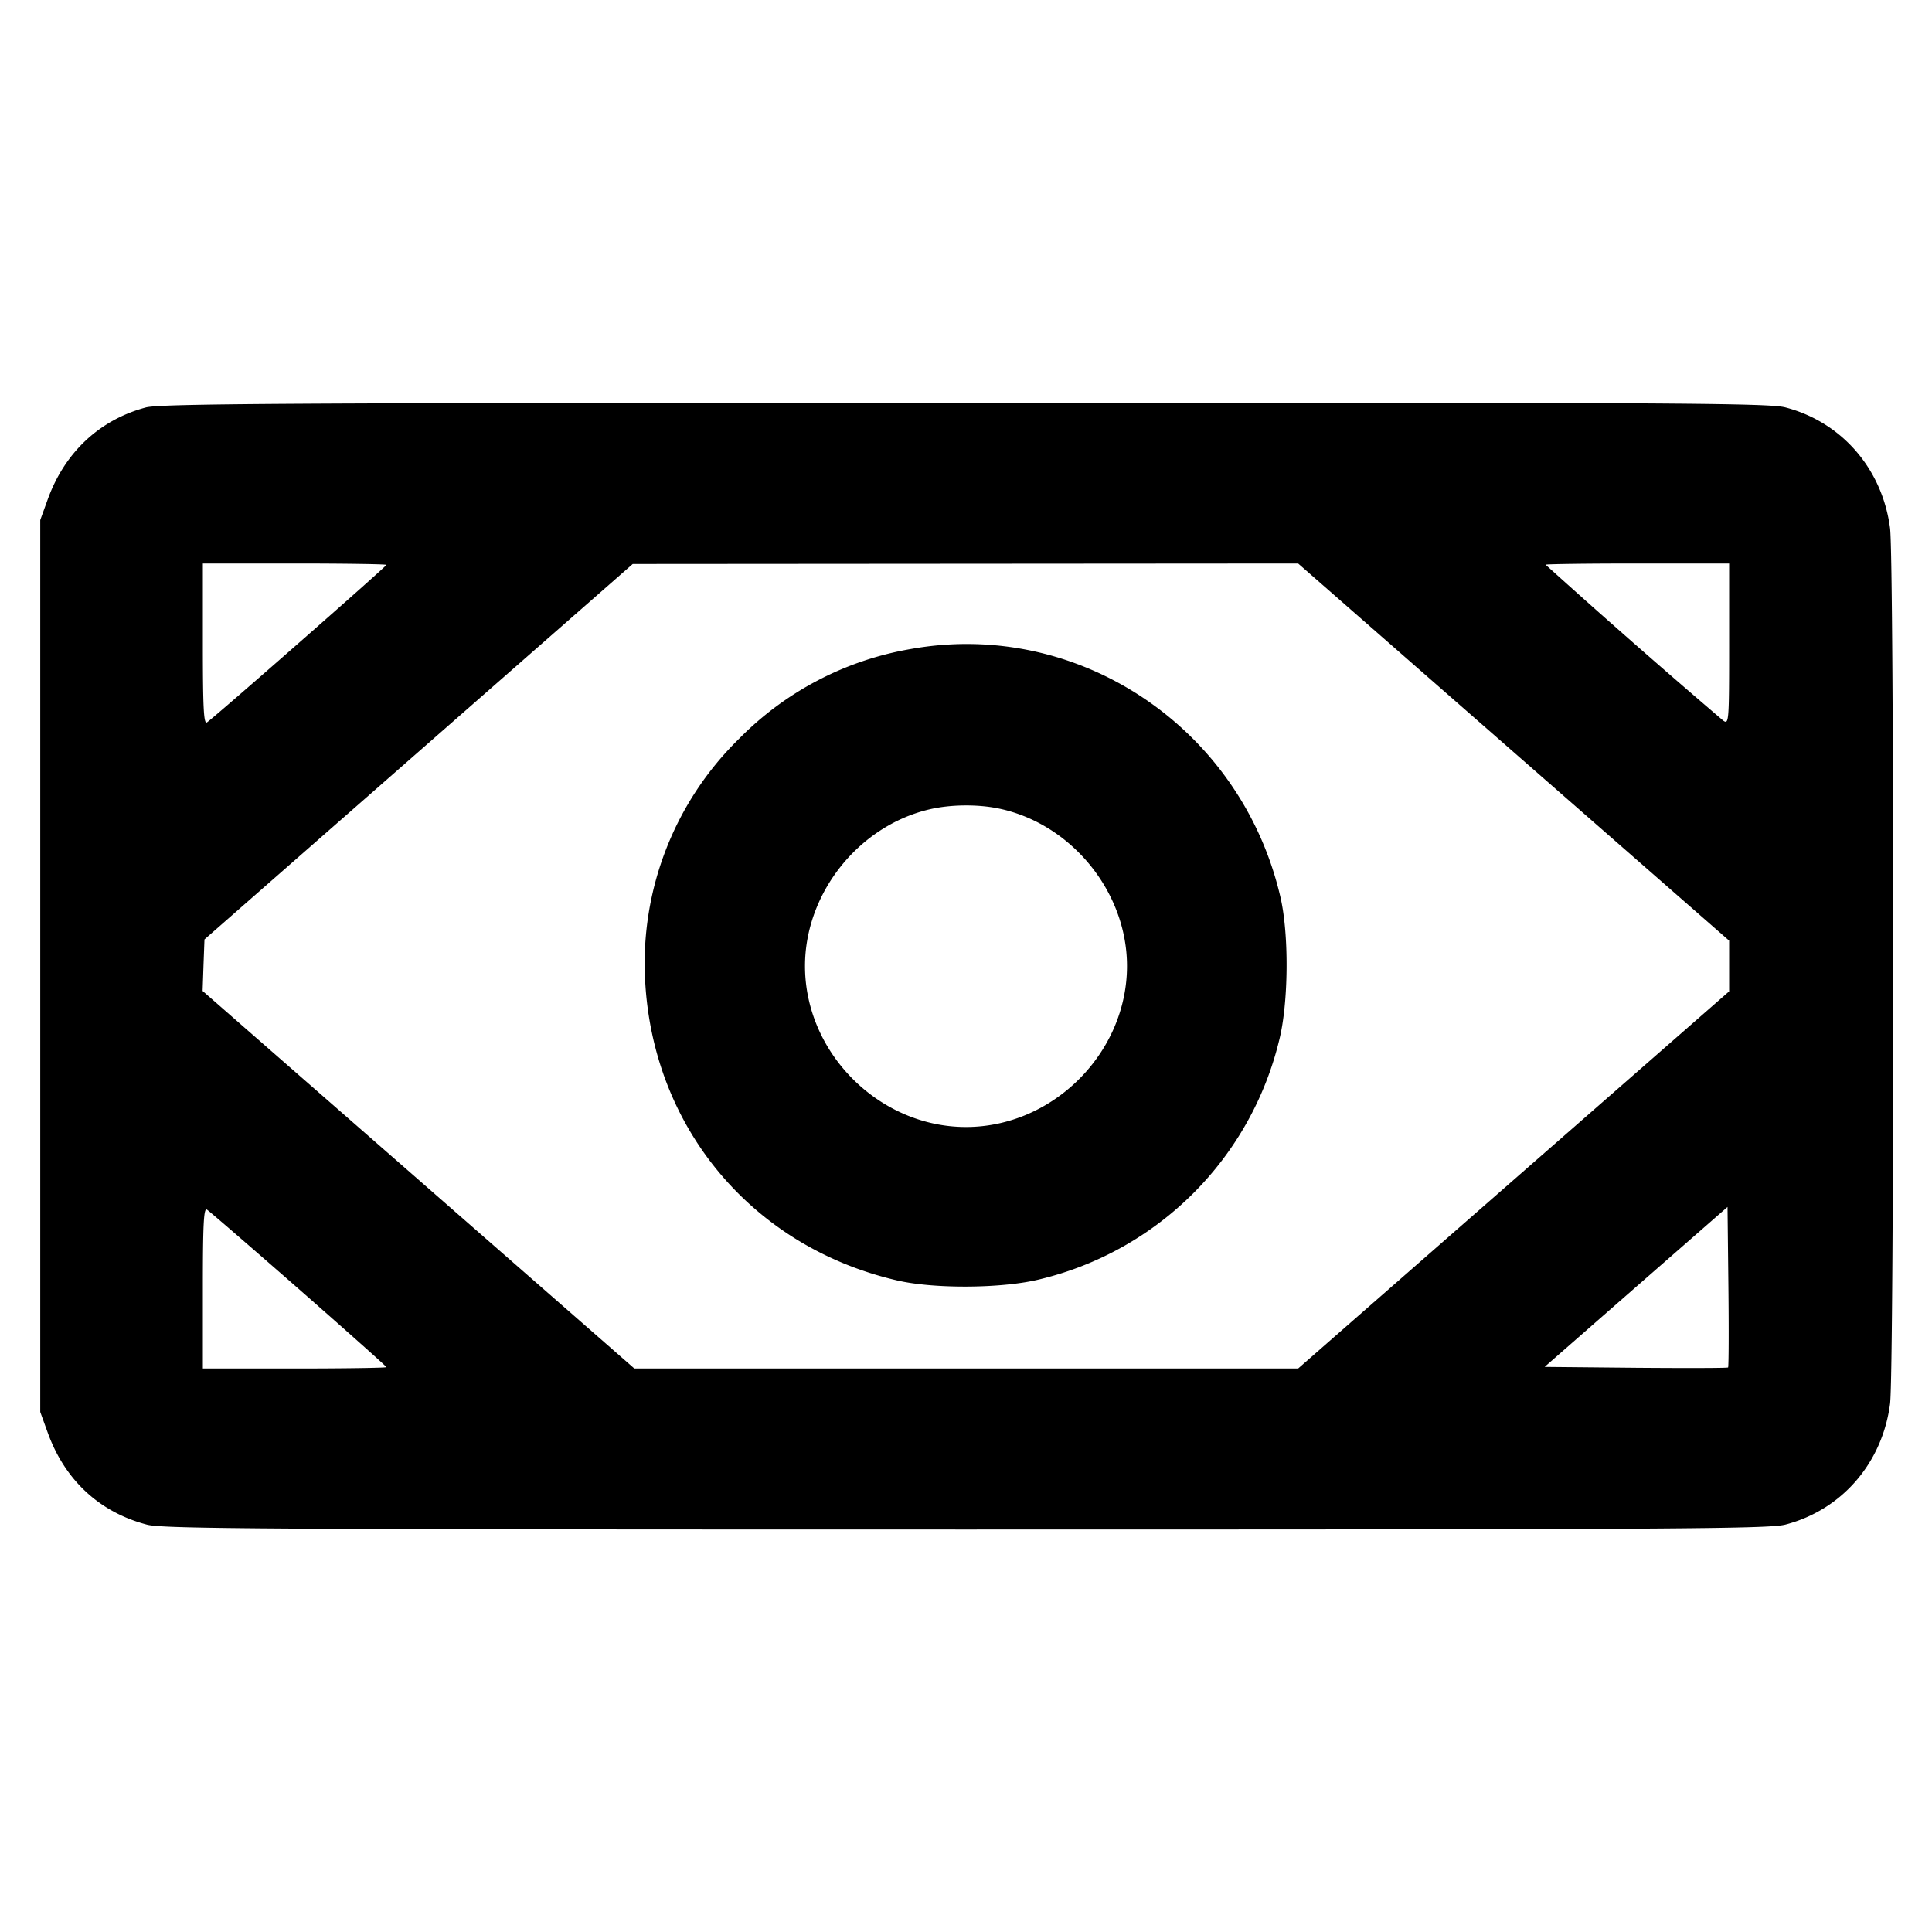 <svg xmlns="http://www.w3.org/2000/svg" viewBox="0 0 24 24"><path d="M1.81 5.062c-.576.155-1.007.56-1.217 1.141L.5 6.46v11.08l.093.257c.213.59.644.989 1.234 1.143.201.052 1.478.06 10.173.06 8.804 0 9.97-.007 10.179-.061.701-.183 1.204-.764 1.3-1.501.052-.399.052-10.477 0-10.876-.096-.737-.599-1.318-1.3-1.501-.209-.054-1.371-.061-10.197-.058-8.453.002-9.994.011-10.172.059M4.8 7.017c0 .02-2.156 1.912-2.23 1.957-.039.024-.05-.18-.05-.972V7h1.14c.627 0 1.14.008 1.14.017m14.003 2.326 2.677 2.342v.63l-2.677 2.342L16.126 17H7.88l-2.681-2.345-2.682-2.345.011-.32.012-.32L5.2 9.338l2.66-2.332 4.133-.003L16.126 7l2.677 2.343m2.677-1.341c0 .962-.003 1-.073.95A107.13 107.13 0 0 1 19.2 7.015c0-.008.513-.015 1.14-.015h1.14v1.002m-10.17.061a3.918 3.918 0 0 0-2.131 1.116 3.903 3.903 0 0 0-1.165 3.001c.096 1.833 1.332 3.307 3.126 3.725.464.109 1.319.102 1.78-.014a4.03 4.03 0 0 0 2.971-2.971c.116-.461.123-1.316.014-1.78-.49-2.102-2.51-3.454-4.595-3.077m1.098 1.981C13.31 10.232 14 11.08 14 12c0 1.08-.92 2-2 2s-2-.92-2-2c0-.898.657-1.731 1.534-1.943.263-.064.604-.069.874-.013M3.71 16.011c.599.526 1.09.963 1.09.972 0 .009-.513.017-1.14.017H2.52v-1.002c0-.792.011-.996.05-.972.028.017.54.46 1.14.985m17.757.976c-.008.008-.524.009-1.147.004l-1.132-.011 1.136-.994 1.136-.993.011.989c.006.545.004.997-.004 1.005" fill-rule="evenodd"/></svg>